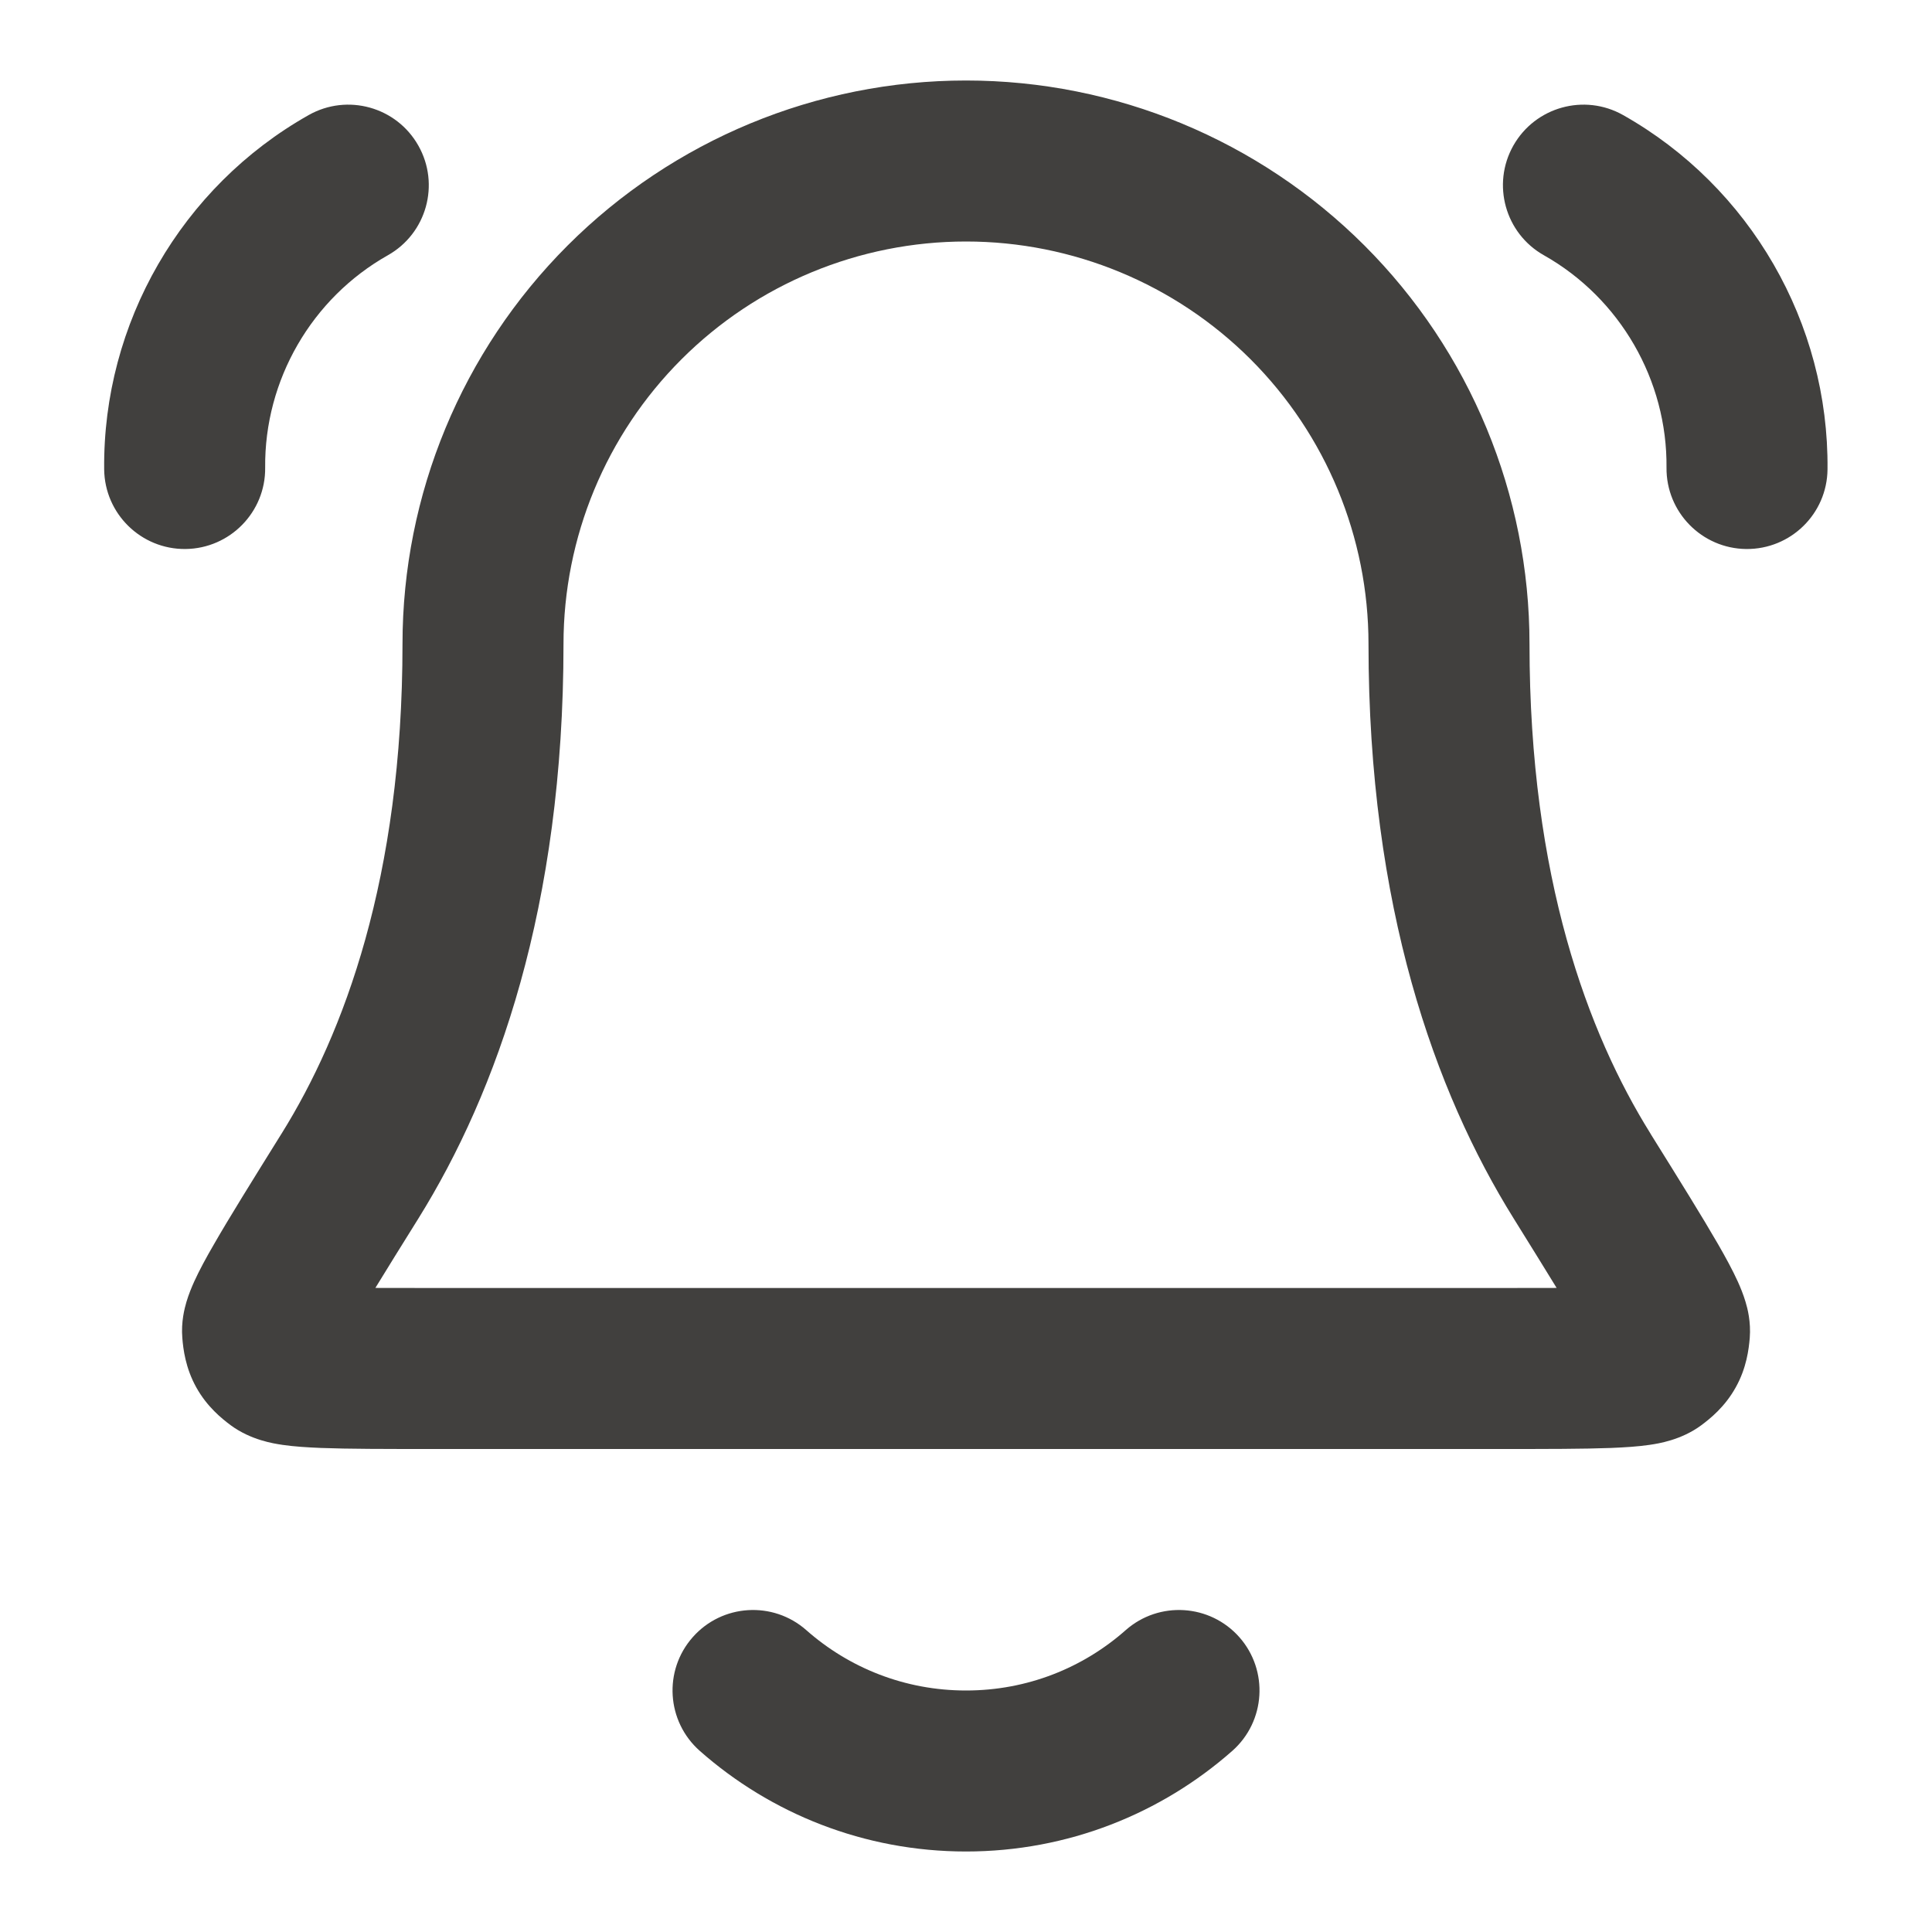 <svg width="24" height="24" viewBox="0 0 24 24" fill="none" xmlns="http://www.w3.org/2000/svg">
<path fill-rule="evenodd" clip-rule="evenodd" d="M7.051 3.05C8.363 1.738 10.144 1 12 1C13.857 1 15.637 1.738 16.95 3.05C18.263 4.363 19 6.143 19 8C19 10.913 19.732 12.844 20.5 14.077L20.511 14.096C20.869 14.67 21.151 15.124 21.342 15.455C21.437 15.62 21.524 15.78 21.588 15.921C21.62 15.992 21.656 16.079 21.684 16.173C21.708 16.252 21.752 16.419 21.736 16.622C21.724 16.759 21.697 16.993 21.562 17.234C21.428 17.476 21.244 17.623 21.134 17.705C20.884 17.89 20.596 17.933 20.501 17.947L20.496 17.948C20.349 17.97 20.181 17.98 20.013 17.987C19.677 18 19.213 18 18.636 18H5.364C4.787 18 4.323 18 3.988 17.987C3.819 17.98 3.652 17.97 3.504 17.948L3.5 17.947C3.404 17.933 3.117 17.89 2.866 17.705C2.756 17.623 2.572 17.476 2.438 17.234C2.304 16.993 2.276 16.759 2.265 16.622C2.248 16.419 2.293 16.252 2.316 16.173C2.344 16.079 2.38 15.992 2.412 15.921C2.476 15.78 2.563 15.62 2.659 15.455C2.849 15.124 3.132 14.67 3.489 14.096L3.501 14.077C4.268 12.844 5 10.913 5 8C5 6.143 5.738 4.363 7.051 3.05ZM12 3C10.674 3 9.402 3.527 8.465 4.464C7.527 5.402 7 6.674 7 8C7 11.268 6.173 13.568 5.199 15.134C4.986 15.476 4.808 15.761 4.663 15.999C4.87 16 5.11 16 5.389 16H18.611C18.89 16 19.131 16 19.337 15.999C19.192 15.761 19.014 15.476 18.802 15.134C17.827 13.568 17 11.268 17 8C17 6.674 16.474 5.402 15.536 4.464C14.598 3.527 13.326 3 12 3ZM5.197 1.809C5.469 2.29 5.299 2.9 4.818 3.171C3.871 3.705 3.283 4.723 3.294 5.81C3.3 6.362 2.856 6.814 2.304 6.82C1.752 6.825 1.3 6.382 1.294 5.83C1.276 4.014 2.254 2.321 3.835 1.429C4.316 1.158 4.926 1.328 5.197 1.809ZM18.799 1.809C19.071 1.328 19.681 1.158 20.162 1.429C21.743 2.321 22.72 4.014 22.702 5.83C22.697 6.382 22.245 6.825 21.692 6.82C21.14 6.814 20.697 6.362 20.702 5.81C20.713 4.723 20.125 3.705 19.179 3.171C18.698 2.9 18.528 2.29 18.799 1.809ZM8.605 20.338C8.97 19.924 9.602 19.885 10.016 20.25C10.546 20.718 11.239 21 12 21C12.762 21 13.455 20.718 13.984 20.25C14.398 19.885 15.03 19.924 15.396 20.338C15.761 20.752 15.722 21.384 15.308 21.75C14.427 22.527 13.268 23 12 23C10.733 23 9.573 22.527 8.693 21.75C8.279 21.384 8.239 20.752 8.605 20.338Z" fill="#41403E"/>
</svg>
